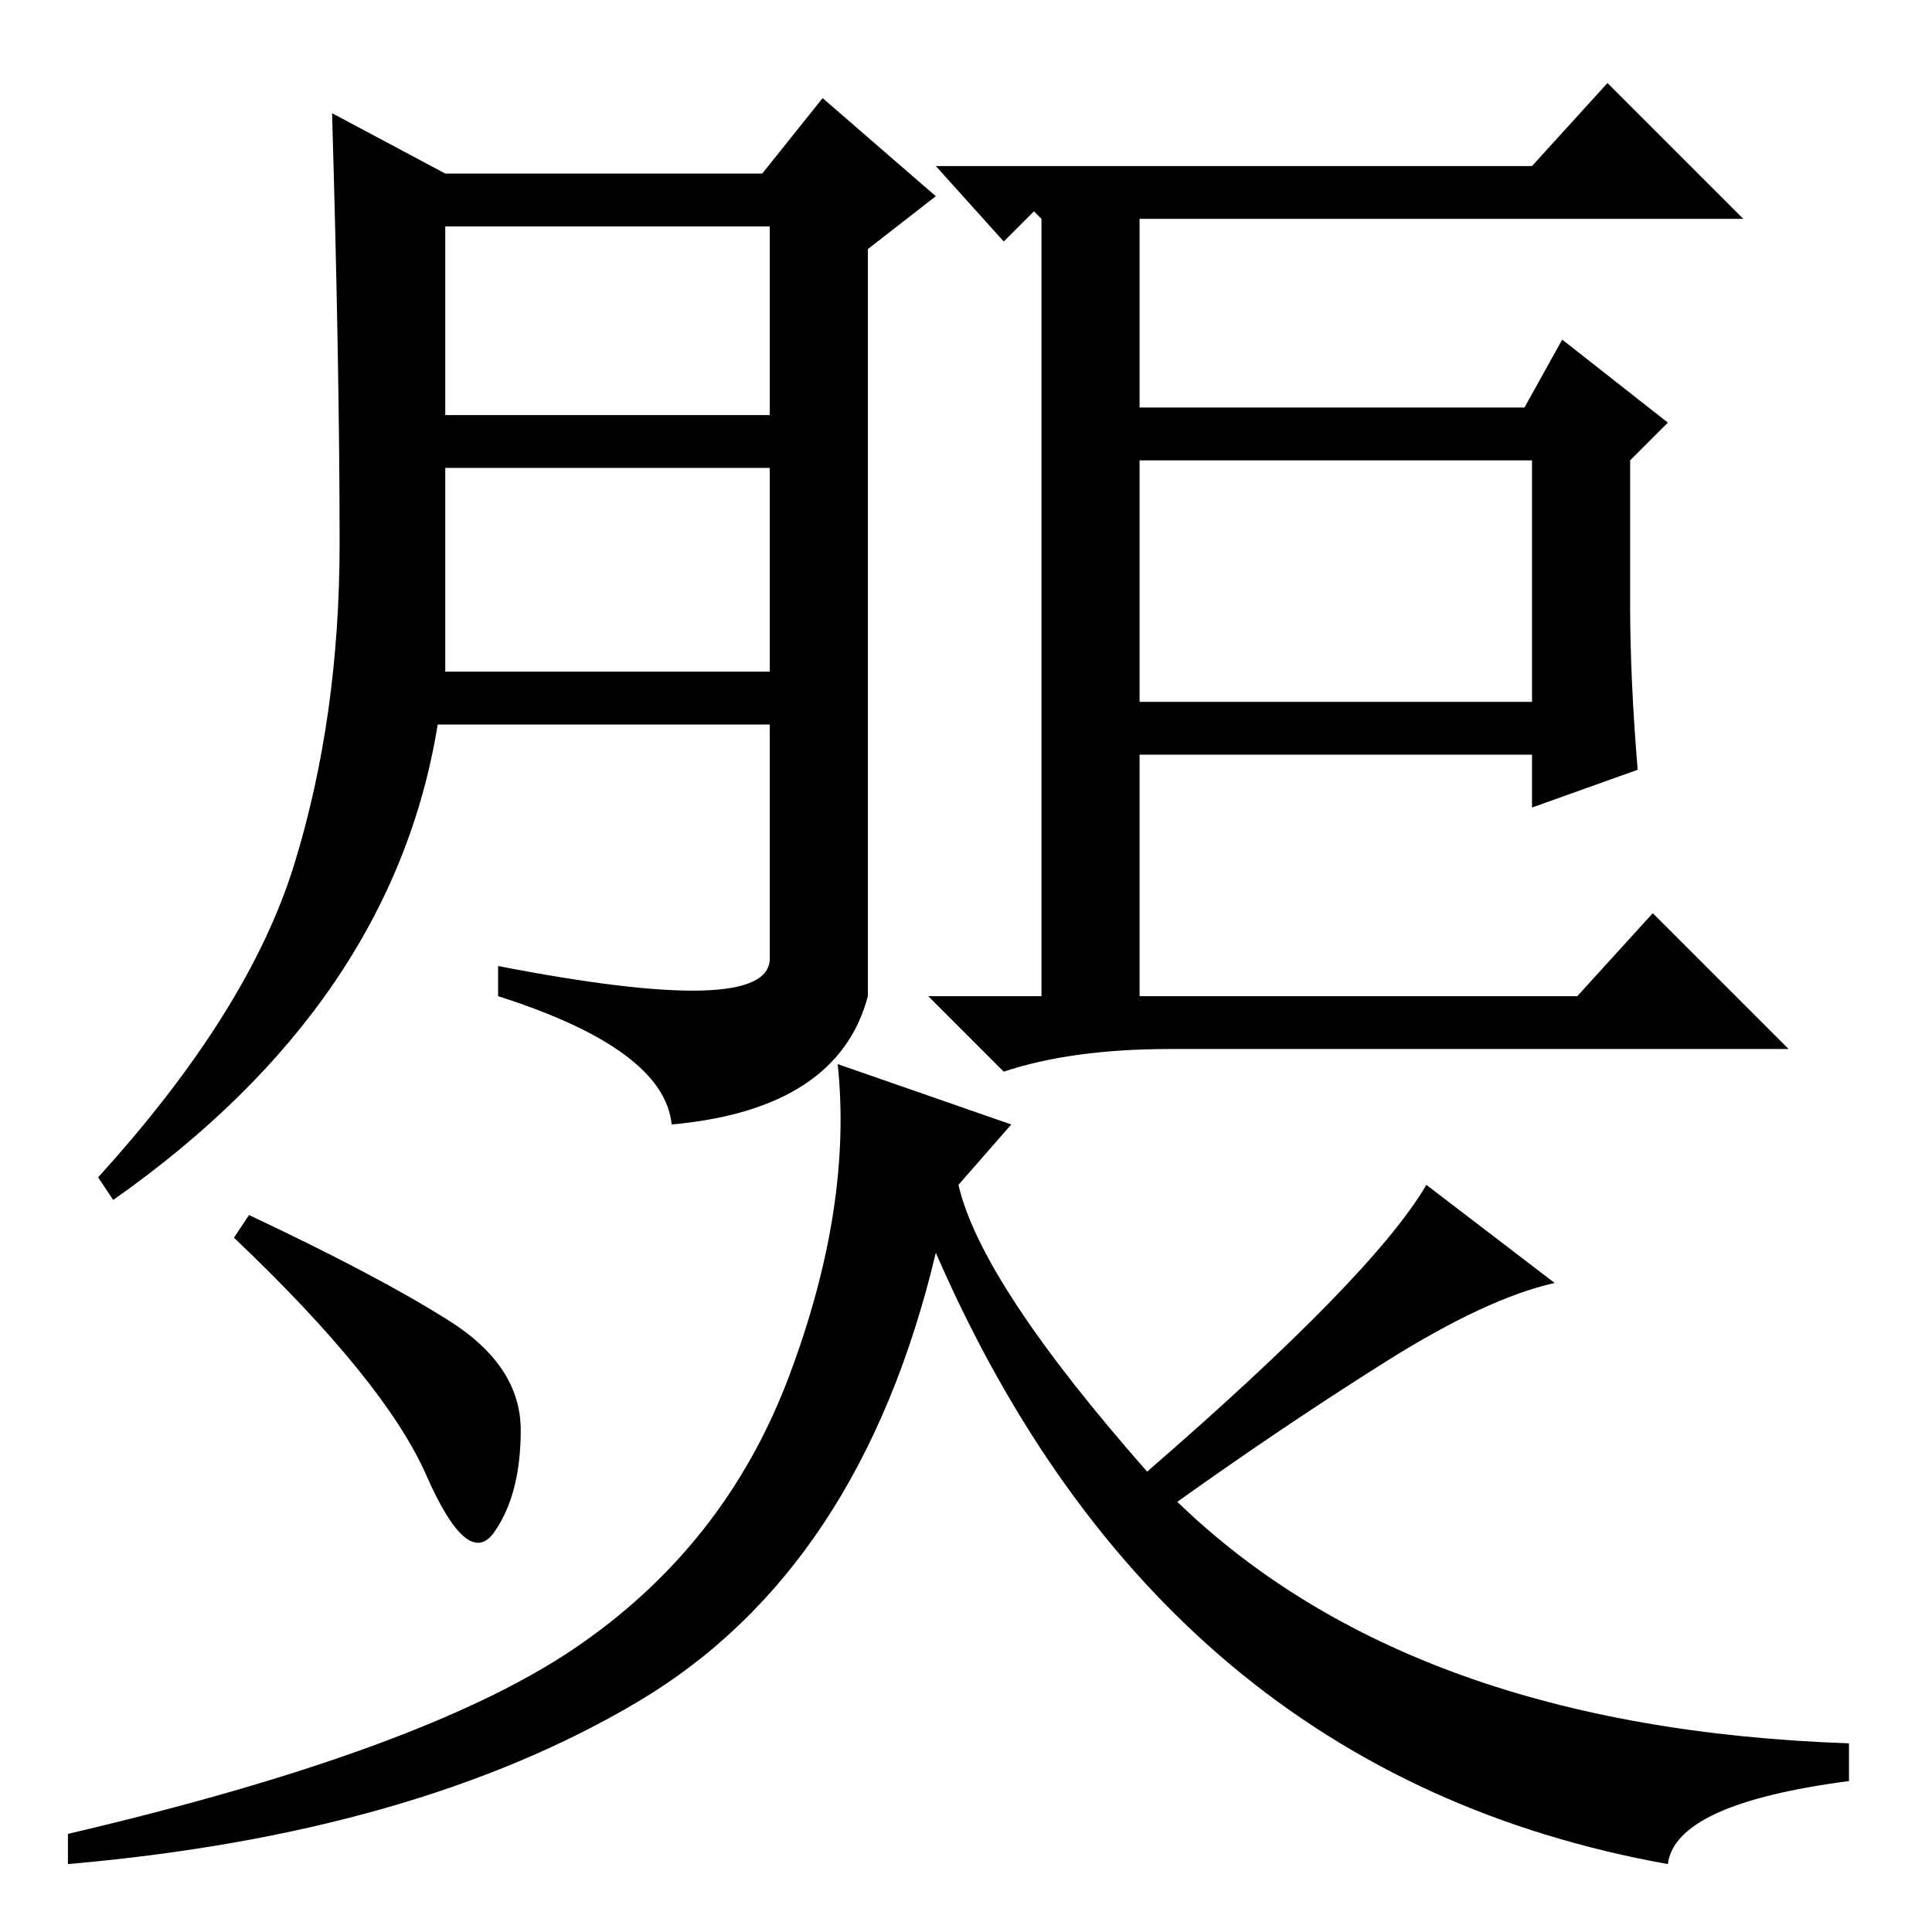 <?xml version="1.0" standalone="no"?>
<!DOCTYPE svg PUBLIC "-//W3C//DTD SVG 1.1//EN" "http://www.w3.org/Graphics/SVG/1.1/DTD/svg11.dtd" >
<svg xmlns="http://www.w3.org/2000/svg" xmlns:xlink="http://www.w3.org/1999/xlink" version="1.1" viewBox="0 -36 256 256">
  <g transform="matrix(1 0 0 -1 0 220)">
   <path fill="currentColor"
d="M109 243l15 -13l-9 -7v-99q-4 -15 -26 -17q-1 10 -23 17v4q36 -7 36 1v31h-44q-6 -37 -43 -63l-2 3q20 22 26 41.5t6 42.5t-1 57l15 -8h42zM59 201h43v25h-43v-25zM59 167h43v27h-43v-27zM138 227l-1 1l-4 -4l-9 10h79l10 11l18 -18h-80v-25h51l5 9l14 -11l-5 -5v-19
q0 -10 1 -22l-14 -5v7h-52v-32h58l10 11l18 -18h-82q-13 0 -22 -3l-10 10h15v103zM151 163h52v32h-52v-32zM76 37.5q20 13.5 28.5 36t6.5 41.5l23 -8l-7 -8q3 -13 25 -38q30 26 37 38l17 -13q-9 -2 -22.5 -10.5t-27.5 -18.5q31 -30 89 -32v-5q-23 -3 -24 -11q-67 12 -97 81
q-10 -42 -39.5 -59.5t-75.5 -21.5v4q47 11 67 24.5zM33 95q17 -8 26.5 -14t9.5 -14.5t-3.5 -13.5t-9 7.5t-25.5 31.5z" />
  </g>

</svg>
